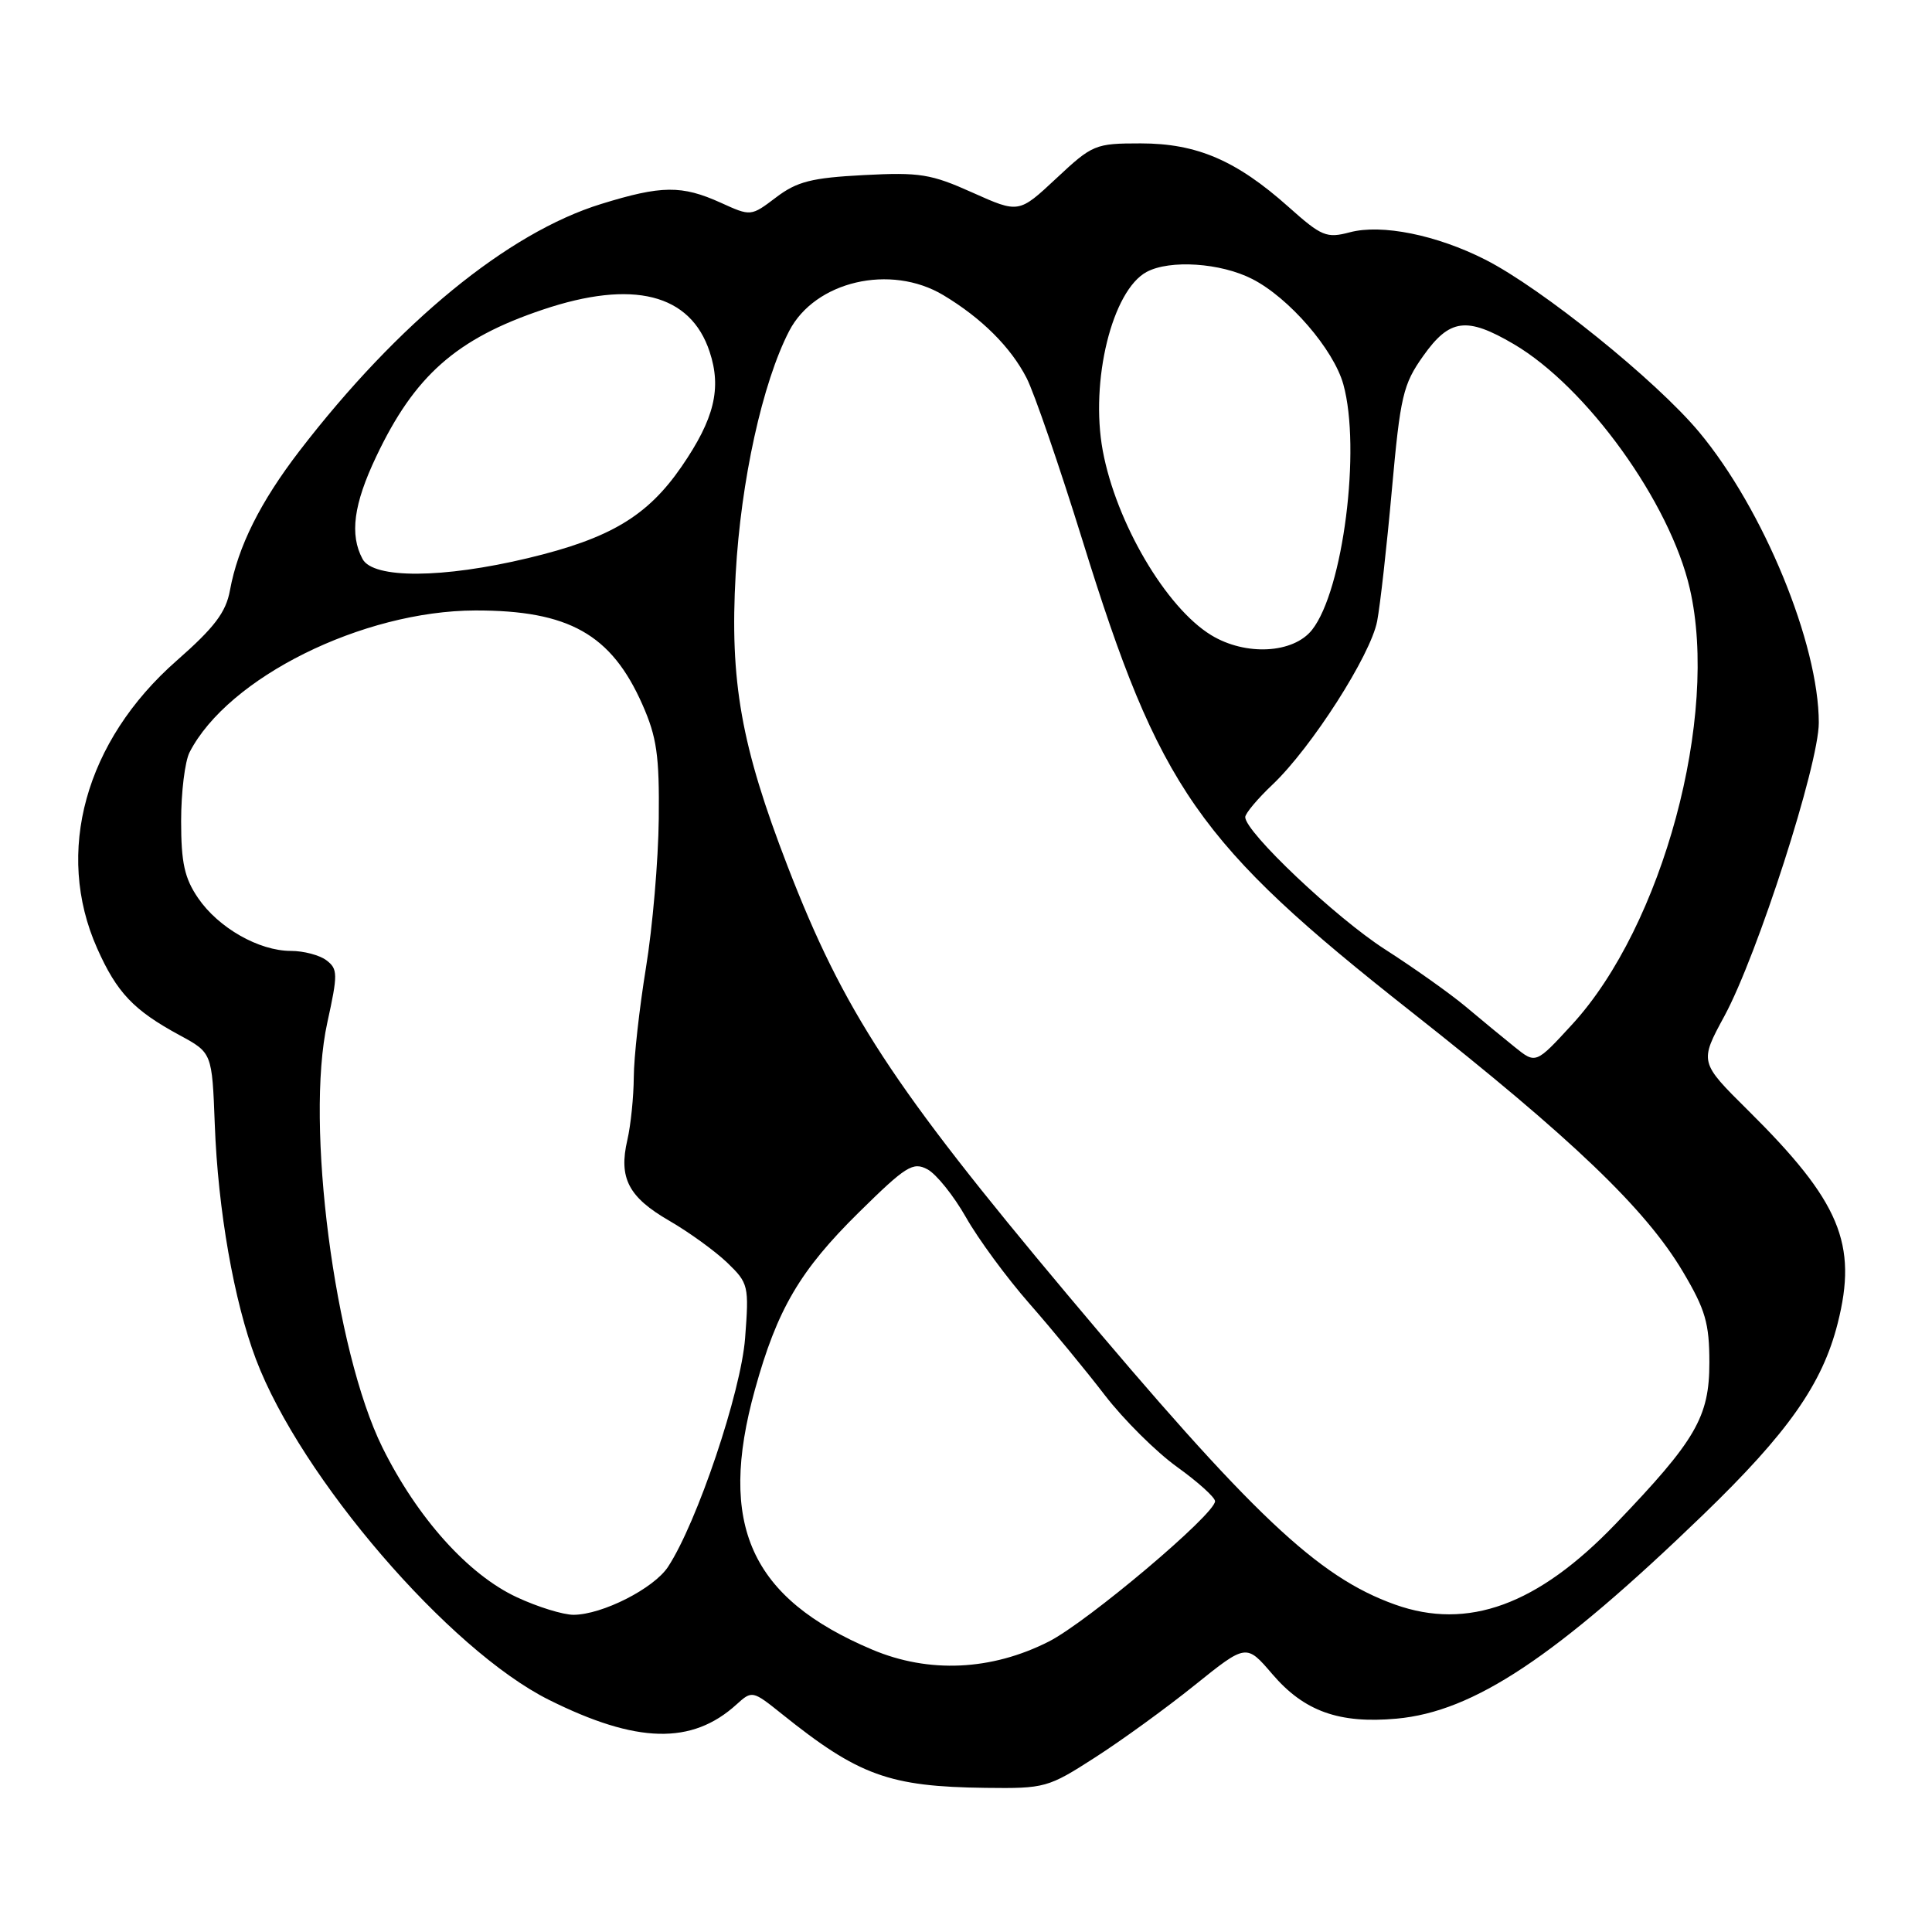 <?xml version="1.0" encoding="UTF-8" standalone="no"?>
<!DOCTYPE svg PUBLIC "-//W3C//DTD SVG 1.1//EN" "http://www.w3.org/Graphics/SVG/1.1/DTD/svg11.dtd" >
<svg xmlns="http://www.w3.org/2000/svg" xmlns:xlink="http://www.w3.org/1999/xlink" version="1.1" viewBox="0 0 256 256">
 <g >
 <path fill="currentColor"
d=" M 145.09 232.88 C 148.62 230.62 154.57 226.30 158.32 223.28 C 165.14 217.80 165.14 217.80 168.59 221.83 C 172.81 226.76 177.44 228.42 185.06 227.73 C 195.28 226.80 206.14 219.58 225.69 200.70 C 236.92 189.85 241.47 183.39 243.50 175.36 C 246.18 164.81 243.81 159.19 231.62 147.12 C 225.18 140.74 225.18 140.74 228.50 134.62 C 232.88 126.52 241.00 101.30 241.00 95.77 C 241.00 85.30 233.66 67.47 225.15 57.26 C 219.44 50.41 204.28 38.19 196.80 34.40 C 190.36 31.13 183.07 29.66 178.86 30.78 C 175.77 31.60 175.12 31.33 170.73 27.41 C 163.82 21.25 158.58 19.00 151.14 19.00 C 145.11 19.00 144.76 19.15 139.96 23.64 C 135.00 28.27 135.00 28.27 128.86 25.52 C 123.37 23.05 121.86 22.81 114.45 23.20 C 107.55 23.56 105.61 24.05 102.84 26.15 C 99.50 28.68 99.50 28.68 95.50 26.86 C 90.34 24.53 87.66 24.55 79.65 27.03 C 67.30 30.84 52.76 42.75 39.69 59.74 C 34.48 66.53 31.54 72.41 30.47 78.22 C 29.94 81.14 28.41 83.15 23.41 87.54 C 11.29 98.18 7.21 112.94 12.87 125.65 C 15.48 131.53 17.71 133.87 23.80 137.17 C 28.10 139.50 28.10 139.50 28.46 149.00 C 28.88 160.33 31.00 172.41 33.91 180.10 C 39.84 195.78 59.51 218.64 72.74 225.24 C 84.37 231.04 91.68 231.22 97.59 225.85 C 99.65 223.98 99.72 224.00 103.59 227.10 C 113.78 235.28 117.82 236.74 130.59 236.90 C 138.45 237.00 138.88 236.88 145.09 232.88 Z  M 115.59 218.59 C 99.44 211.77 95.06 202.07 100.03 184.14 C 102.98 173.47 106.00 168.34 113.80 160.65 C 120.04 154.50 120.97 153.92 122.89 154.94 C 124.07 155.57 126.36 158.43 127.99 161.29 C 129.61 164.16 133.39 169.30 136.39 172.72 C 139.39 176.14 143.89 181.60 146.39 184.86 C 148.89 188.11 153.20 192.39 155.97 194.38 C 158.74 196.37 161.00 198.41 161.00 198.92 C 161.00 200.65 144.07 214.93 138.96 217.52 C 131.36 221.37 123.08 221.75 115.59 218.59 Z  M 68.48 211.64 C 62.03 208.64 55.29 201.12 50.67 191.79 C 44.32 178.93 40.42 148.89 43.37 135.50 C 44.78 129.07 44.77 128.40 43.26 127.25 C 42.36 126.56 40.23 126.00 38.54 126.00 C 34.31 126.00 28.94 122.94 26.25 119.00 C 24.45 116.37 24.00 114.32 24.00 108.79 C 24.00 104.98 24.50 100.89 25.12 99.68 C 30.21 89.78 48.04 80.93 62.98 80.89 C 75.36 80.87 81.00 84.04 85.12 93.35 C 87.03 97.67 87.38 100.11 87.29 108.50 C 87.23 114.00 86.47 122.88 85.59 128.24 C 84.72 133.60 83.99 140.12 83.98 142.74 C 83.96 145.36 83.58 149.09 83.13 151.04 C 81.95 156.09 83.27 158.63 88.69 161.76 C 91.30 163.27 94.75 165.77 96.36 167.31 C 99.18 170.03 99.26 170.36 98.73 177.31 C 98.18 184.48 92.37 201.74 88.52 207.61 C 86.64 210.48 79.81 213.95 76.00 213.97 C 74.62 213.97 71.24 212.93 68.48 211.64 Z  M 184.84 212.61 C 174.60 208.95 165.95 200.76 141.40 171.50 C 118.30 143.96 111.77 133.97 104.35 114.75 C 98.20 98.82 96.68 90.28 97.48 76.06 C 98.17 63.70 101.03 50.70 104.57 43.86 C 107.99 37.25 118.01 34.92 125.00 39.11 C 130.05 42.14 133.92 45.98 136.03 50.09 C 137.04 52.06 140.37 61.74 143.43 71.59 C 153.64 104.53 158.67 111.74 187.01 134.07 C 208.35 150.89 218.06 160.19 223.00 168.52 C 225.98 173.54 226.50 175.34 226.50 180.55 C 226.50 187.76 224.72 190.83 214.06 201.94 C 203.76 212.67 194.50 216.06 184.84 212.61 Z  M 200.71 138.74 C 199.18 137.51 196.25 135.10 194.21 133.38 C 192.17 131.67 187.35 128.25 183.50 125.78 C 176.98 121.59 165.00 110.25 165.00 108.27 C 165.00 107.79 166.63 105.84 168.63 103.95 C 173.79 99.05 181.62 86.81 182.48 82.31 C 182.88 80.21 183.76 72.38 184.43 64.90 C 185.55 52.48 185.91 50.93 188.58 47.17 C 192.08 42.23 194.33 41.93 200.57 45.59 C 210.25 51.27 221.29 66.58 223.91 78.00 C 227.81 94.91 220.31 122.69 208.32 135.74 C 203.50 140.99 203.50 140.99 200.71 138.74 Z  M 160.49 84.16 C 154.50 80.51 147.89 69.25 146.12 59.71 C 144.42 50.48 147.37 38.48 151.94 36.03 C 155.02 34.38 161.76 34.83 165.93 36.97 C 170.80 39.45 176.71 46.29 178.00 50.93 C 180.36 59.45 177.98 78.22 173.86 83.45 C 171.38 86.60 165.05 86.94 160.49 84.16 Z  M 48.04 74.07 C 46.31 70.85 46.85 66.81 49.85 60.50 C 54.93 49.78 60.47 44.88 71.89 41.04 C 83.86 37.00 91.50 38.92 94.03 46.61 C 95.64 51.46 94.65 55.51 90.33 61.80 C 85.80 68.39 80.85 71.35 69.98 73.95 C 58.68 76.66 49.45 76.71 48.04 74.07 Z "/>
</g>
</svg>